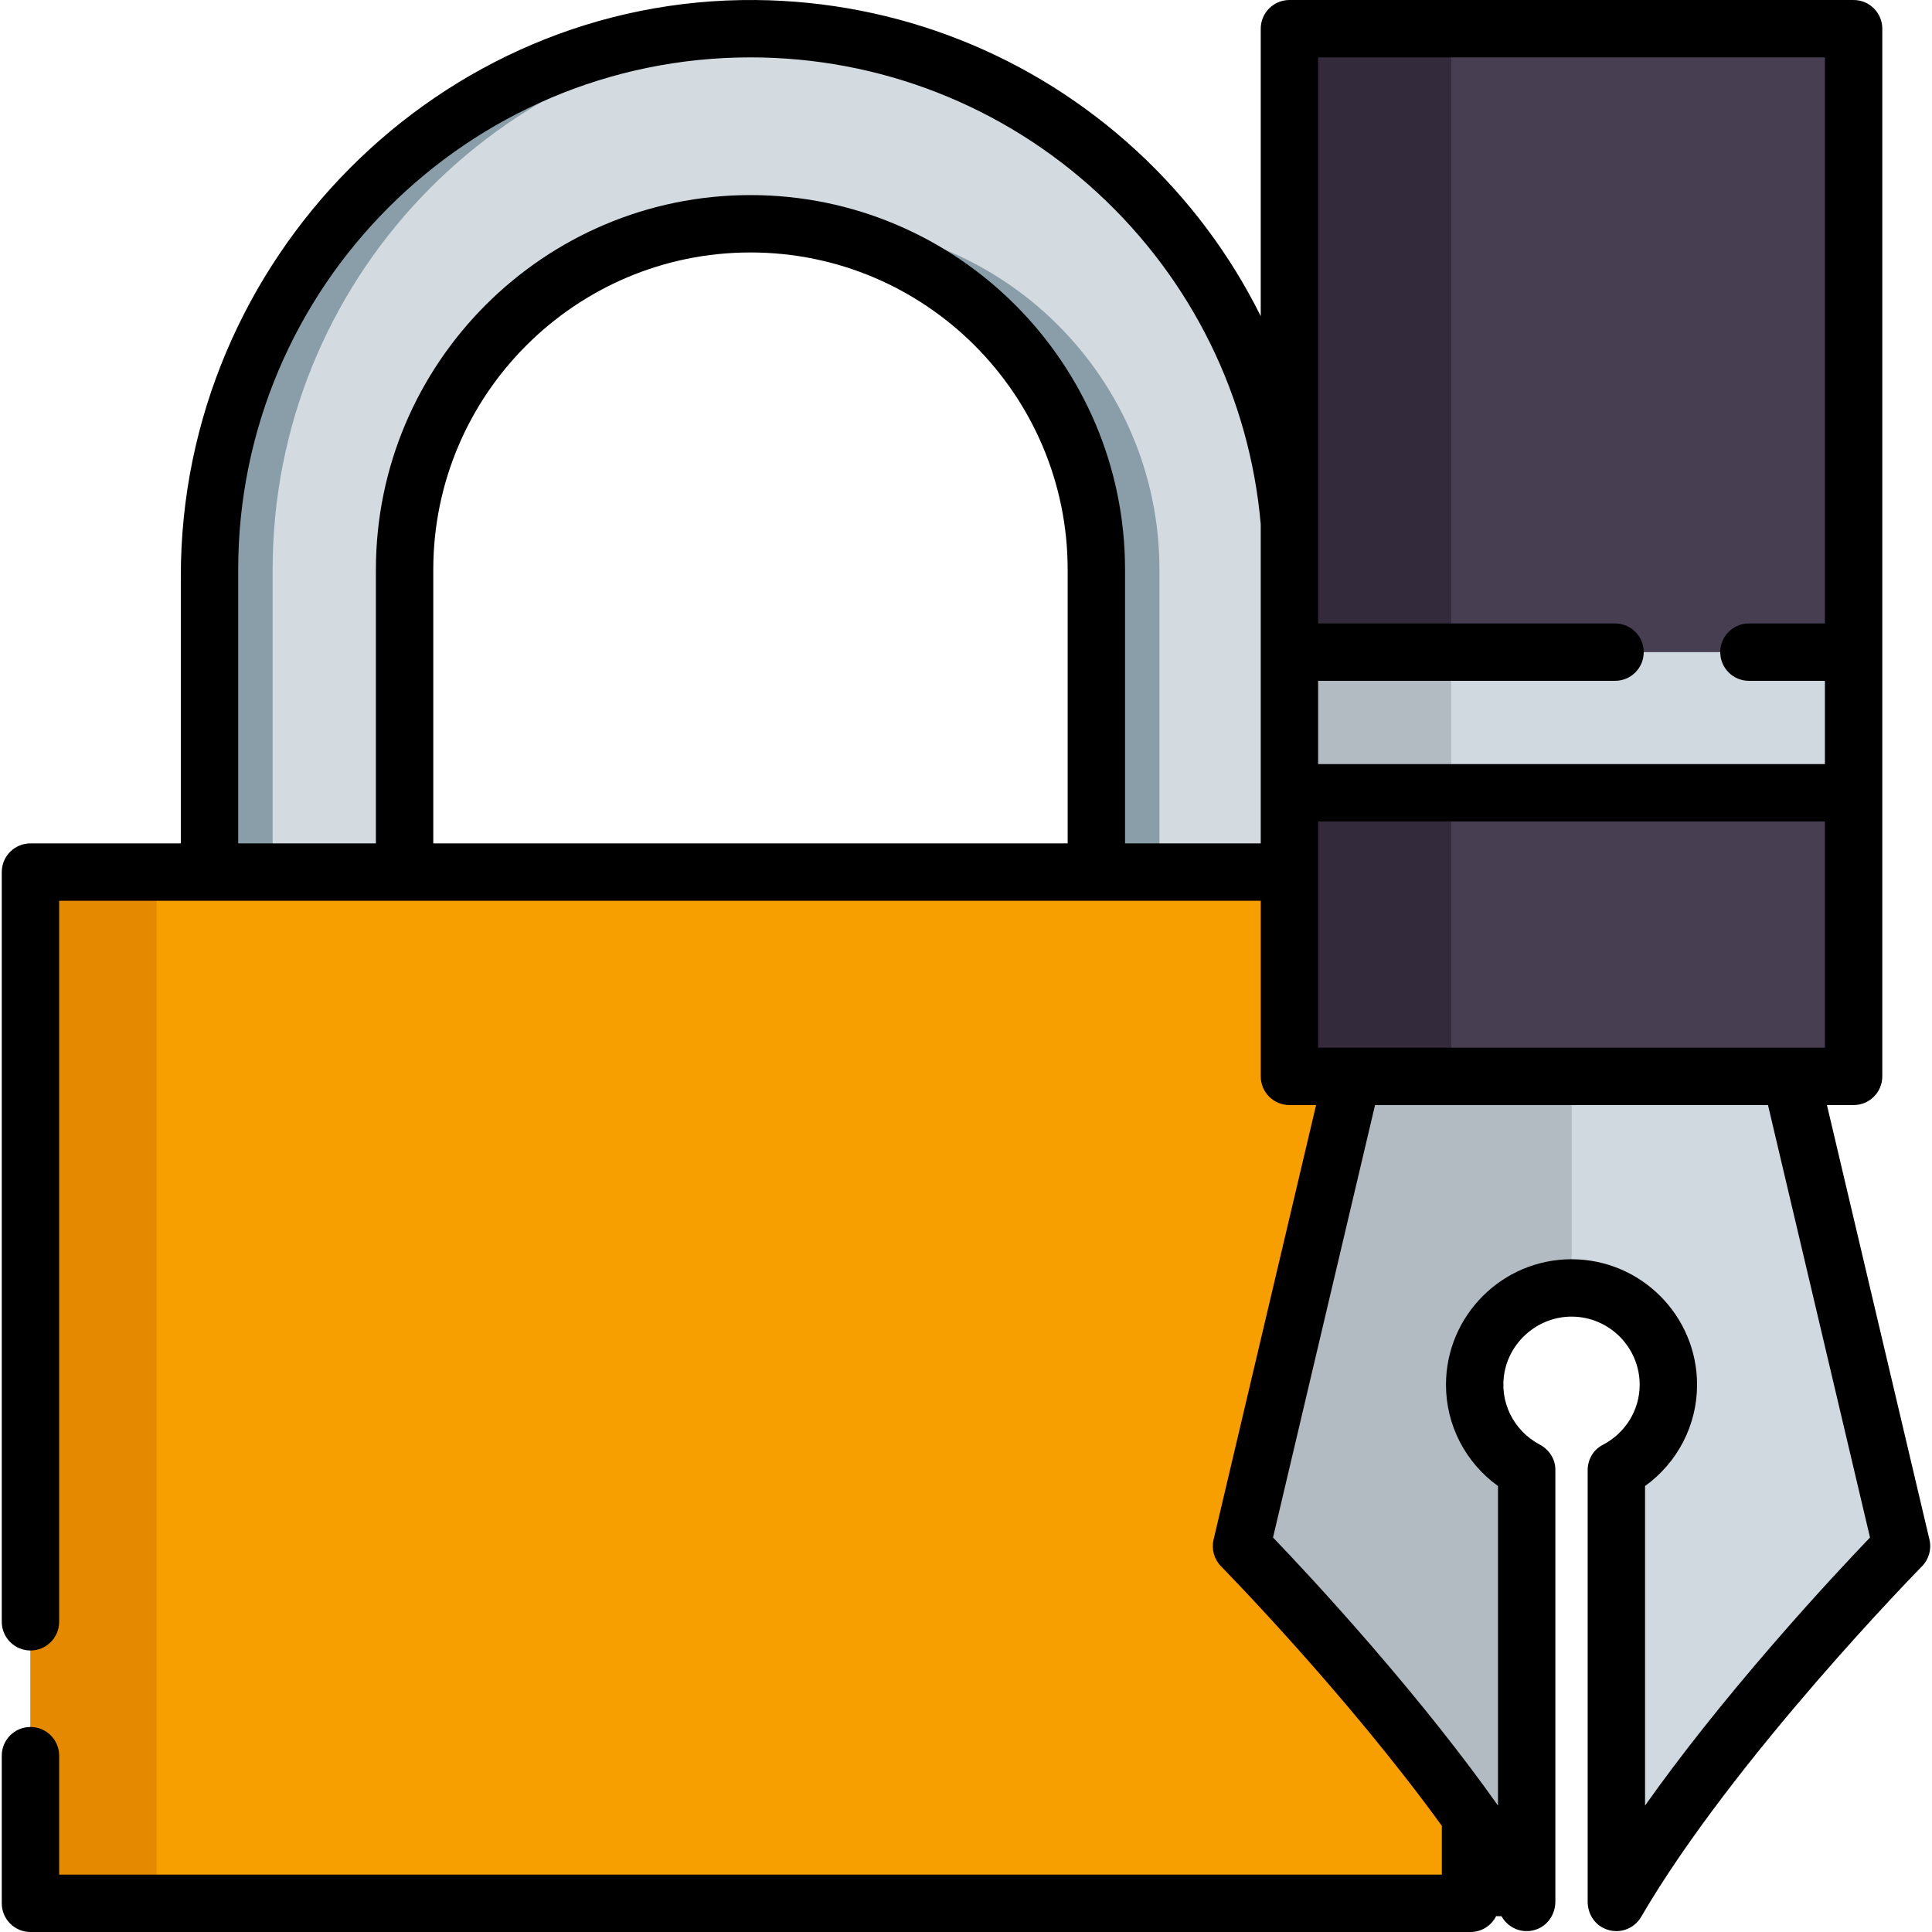 <?xml version="1.0" encoding="iso-8859-1"?>
<!-- Generator: Adobe Illustrator 19.0.0, SVG Export Plug-In . SVG Version: 6.00 Build 0)  -->
<svg version="1.1" id="Capa_1" xmlns="http://www.w3.org/2000/svg" xmlns:xlink="http://www.w3.org/1999/xlink" x="0px" y="0px"
	 viewBox="0 0 512 512" style="enable-background:new 0 0 512 512;" xml:space="preserve">
<path style="fill:#D3DAE0;" d="M342.243,231.112V150.97c0-79.179-64.186-143.365-143.355-143.365
	c-79.179,0-143.365,64.186-143.365,143.365v80.142 M107.221,231.112V150.97c0-50.552,41.125-91.667,91.667-91.667
	s91.657,41.115,91.657,91.667v80.142"/>
<g>
	<path style="fill:#899EA8;" d="M207.25,7.855c-2.767-0.159-5.554-0.249-8.362-0.249c-79.179,0-143.365,64.186-143.365,143.365
		v80.142h16.725V150.97C72.248,74.6,131.964,12.185,207.25,7.855z"/>
	<path style="fill:#899EA8;" d="M215.613,59.302c-2.819,0-5.608,0.135-8.363,0.385c46.636,4.238,83.294,43.549,83.294,91.282v80.142
		h16.725v-80.142C307.27,100.418,266.155,59.302,215.613,59.302z"/>
</g>
<rect x="8.069" y="231.109" style="fill:#F79F00;" width="381.631" height="273.288"/>
<rect x="8.069" y="231.109" style="fill:#E48900;" width="33.449" height="273.288"/>
<path style="fill:#D0D9E0;" d="M442.174,366.983c0-14.145-11.521-25.667-25.667-25.667c-14.259,0-25.667,11.521-25.667,25.667
	c0,9.81,5.589,18.366,13.69,22.587v114.647c-25.211-43.464-75.519-94.456-75.519-94.456l29.318-124.457h116.244l29.318,124.457
	c0,0-50.194,50.992-75.519,94.456V389.569C436.47,385.349,442.174,376.793,442.174,366.983z"/>
<path style="fill:#B2BBC1;" d="M390.84,366.983c0,9.81,5.589,18.366,13.69,22.587v114.647
	c-25.211-43.464-75.519-94.456-75.519-94.456l29.318-124.457h58.179v56.011C402.247,341.315,390.84,352.837,390.84,366.983z"/>
<rect x="341.712" y="7.605" style="fill:#473E51;" width="149.508" height="277.647"/>
<rect x="341.712" y="7.605" style="fill:#332A3C;" width="42.889" height="277.647"/>
<polyline style="fill:#D0D9E0;" points="491.225,172.822 341.713,172.822 341.713,210.093 491.225,210.093 "/>
<polyline style="fill:#B2BBC1;" points="384.604,172.822 341.713,172.822 341.713,210.093 384.604,210.093 "/>
<path d="M511.327,408.016l-27.169-115.164h7.066c4.199,0,7.603-3.404,7.603-7.603V7.605c0-4.199-3.404-7.603-7.603-7.603H341.713
	c-4.199,0-7.603,3.404-7.603,7.603v76.175c-8.109-16.304-19.189-31.158-32.877-43.788c-27.617-25.484-63.433-39.654-100.99-39.987
	C116.469-0.737,47.92,68.859,47.92,152.638v70.868H8.072c-4.199,0-7.603,3.404-7.603,7.603V429.79c0,4.199,3.404,7.603,7.603,7.603
	l0,0c4.199,0,7.603-3.404,7.603-7.603V238.711H334.11v46.538c0,4.199,3.404,7.603,7.603,7.603h7.065l-27.168,115.164
	c-0.6,2.545,0.149,5.22,1.986,7.083c0.403,0.409,33.1,33.71,58.504,68.762v12.934H15.675v-31.527c0-4.199-3.404-7.603-7.603-7.603
	l0,0c-4.199,0-7.603,3.404-7.603,7.603v39.129c0,4.199,3.404,7.603,7.603,7.603h381.63c2.976,0,5.546-1.712,6.793-4.203
	c0.653,0.011,0.771,0.013,1.425,0.024c1.888,3.442,6.124,4.928,9.812,3.266c2.771-1.248,4.456-4.118,4.456-7.157V389.492
	c0-2.82-1.636-5.325-4.127-6.649c-7.021-3.733-10.903-11.495-9.297-19.439c1.688-8.349,9.215-14.501,17.733-14.486
	c9.948,0.016,18.036,8.113,18.036,18.064c0,6.69-3.776,12.819-9.846,15.96c-2.463,1.275-3.939,3.891-3.939,6.664v114.361
	c0,2.854,1.487,5.572,4.011,6.903c1.16,0.611,2.388,0.899,3.591,0.899c2.656,0,5.182-1.397,6.568-3.775
	c24.533-42.089,73.926-92.393,74.421-92.897C511.178,413.237,511.927,410.561,511.327,408.016z M349.316,217.696h134.307v59.951
	H349.316V217.696z M483.622,15.208V165.22h-20.14c-4.199,0-7.603,3.404-7.603,7.603l0,0c0,4.199,3.404,7.603,7.603,7.603h20.14
	v22.066H349.316v-22.066h78.687c4.199,0,7.603-3.404,7.603-7.603l0,0c0-4.199-3.404-7.603-7.603-7.603h-78.687V15.208H483.622z
	 M282.942,223.505H114.823v-72.536c0-46.354,37.711-84.065,84.065-84.065c46.349,0,84.054,37.711,84.054,84.065V223.505z
	 M298.147,223.505v-72.536c0-54.738-44.528-99.27-99.26-99.27c-54.738,0-99.27,44.532-99.27,99.27v72.536H63.125v-72.539
	c0-74.858,60.903-135.761,135.763-135.761c34.218,0,66.903,12.772,92.034,35.962c24.914,22.989,40.242,54.151,43.188,87.774v84.565
	h-35.963V223.505z M469.886,435.699c-13.326,15.396-24.674,29.713-33.932,42.802v-84.685c8.603-6.211,13.785-16.12,13.785-26.834
	c0-18.345-14.925-33.269-33.27-33.269c-18.345,0-33.269,14.925-33.269,33.269c0,10.714,5.181,20.623,13.784,26.834v84.685
	c-9.258-13.089-20.605-27.405-33.932-42.802c-11.393-13.162-21.045-23.406-25.687-28.242l27.036-114.606h104.134l27.037,114.606
	C490.931,412.293,481.28,422.537,469.886,435.699z"/>
<g>
</g>
<g>
</g>
<g>
</g>
<g>
</g>
<g>
</g>
<g>
</g>
<g>
</g>
<g>
</g>
<g>
</g>
<g>
</g>
<g>
</g>
<g>
</g>
<g>
</g>
<g>
</g>
<g>
</g>
</svg>
